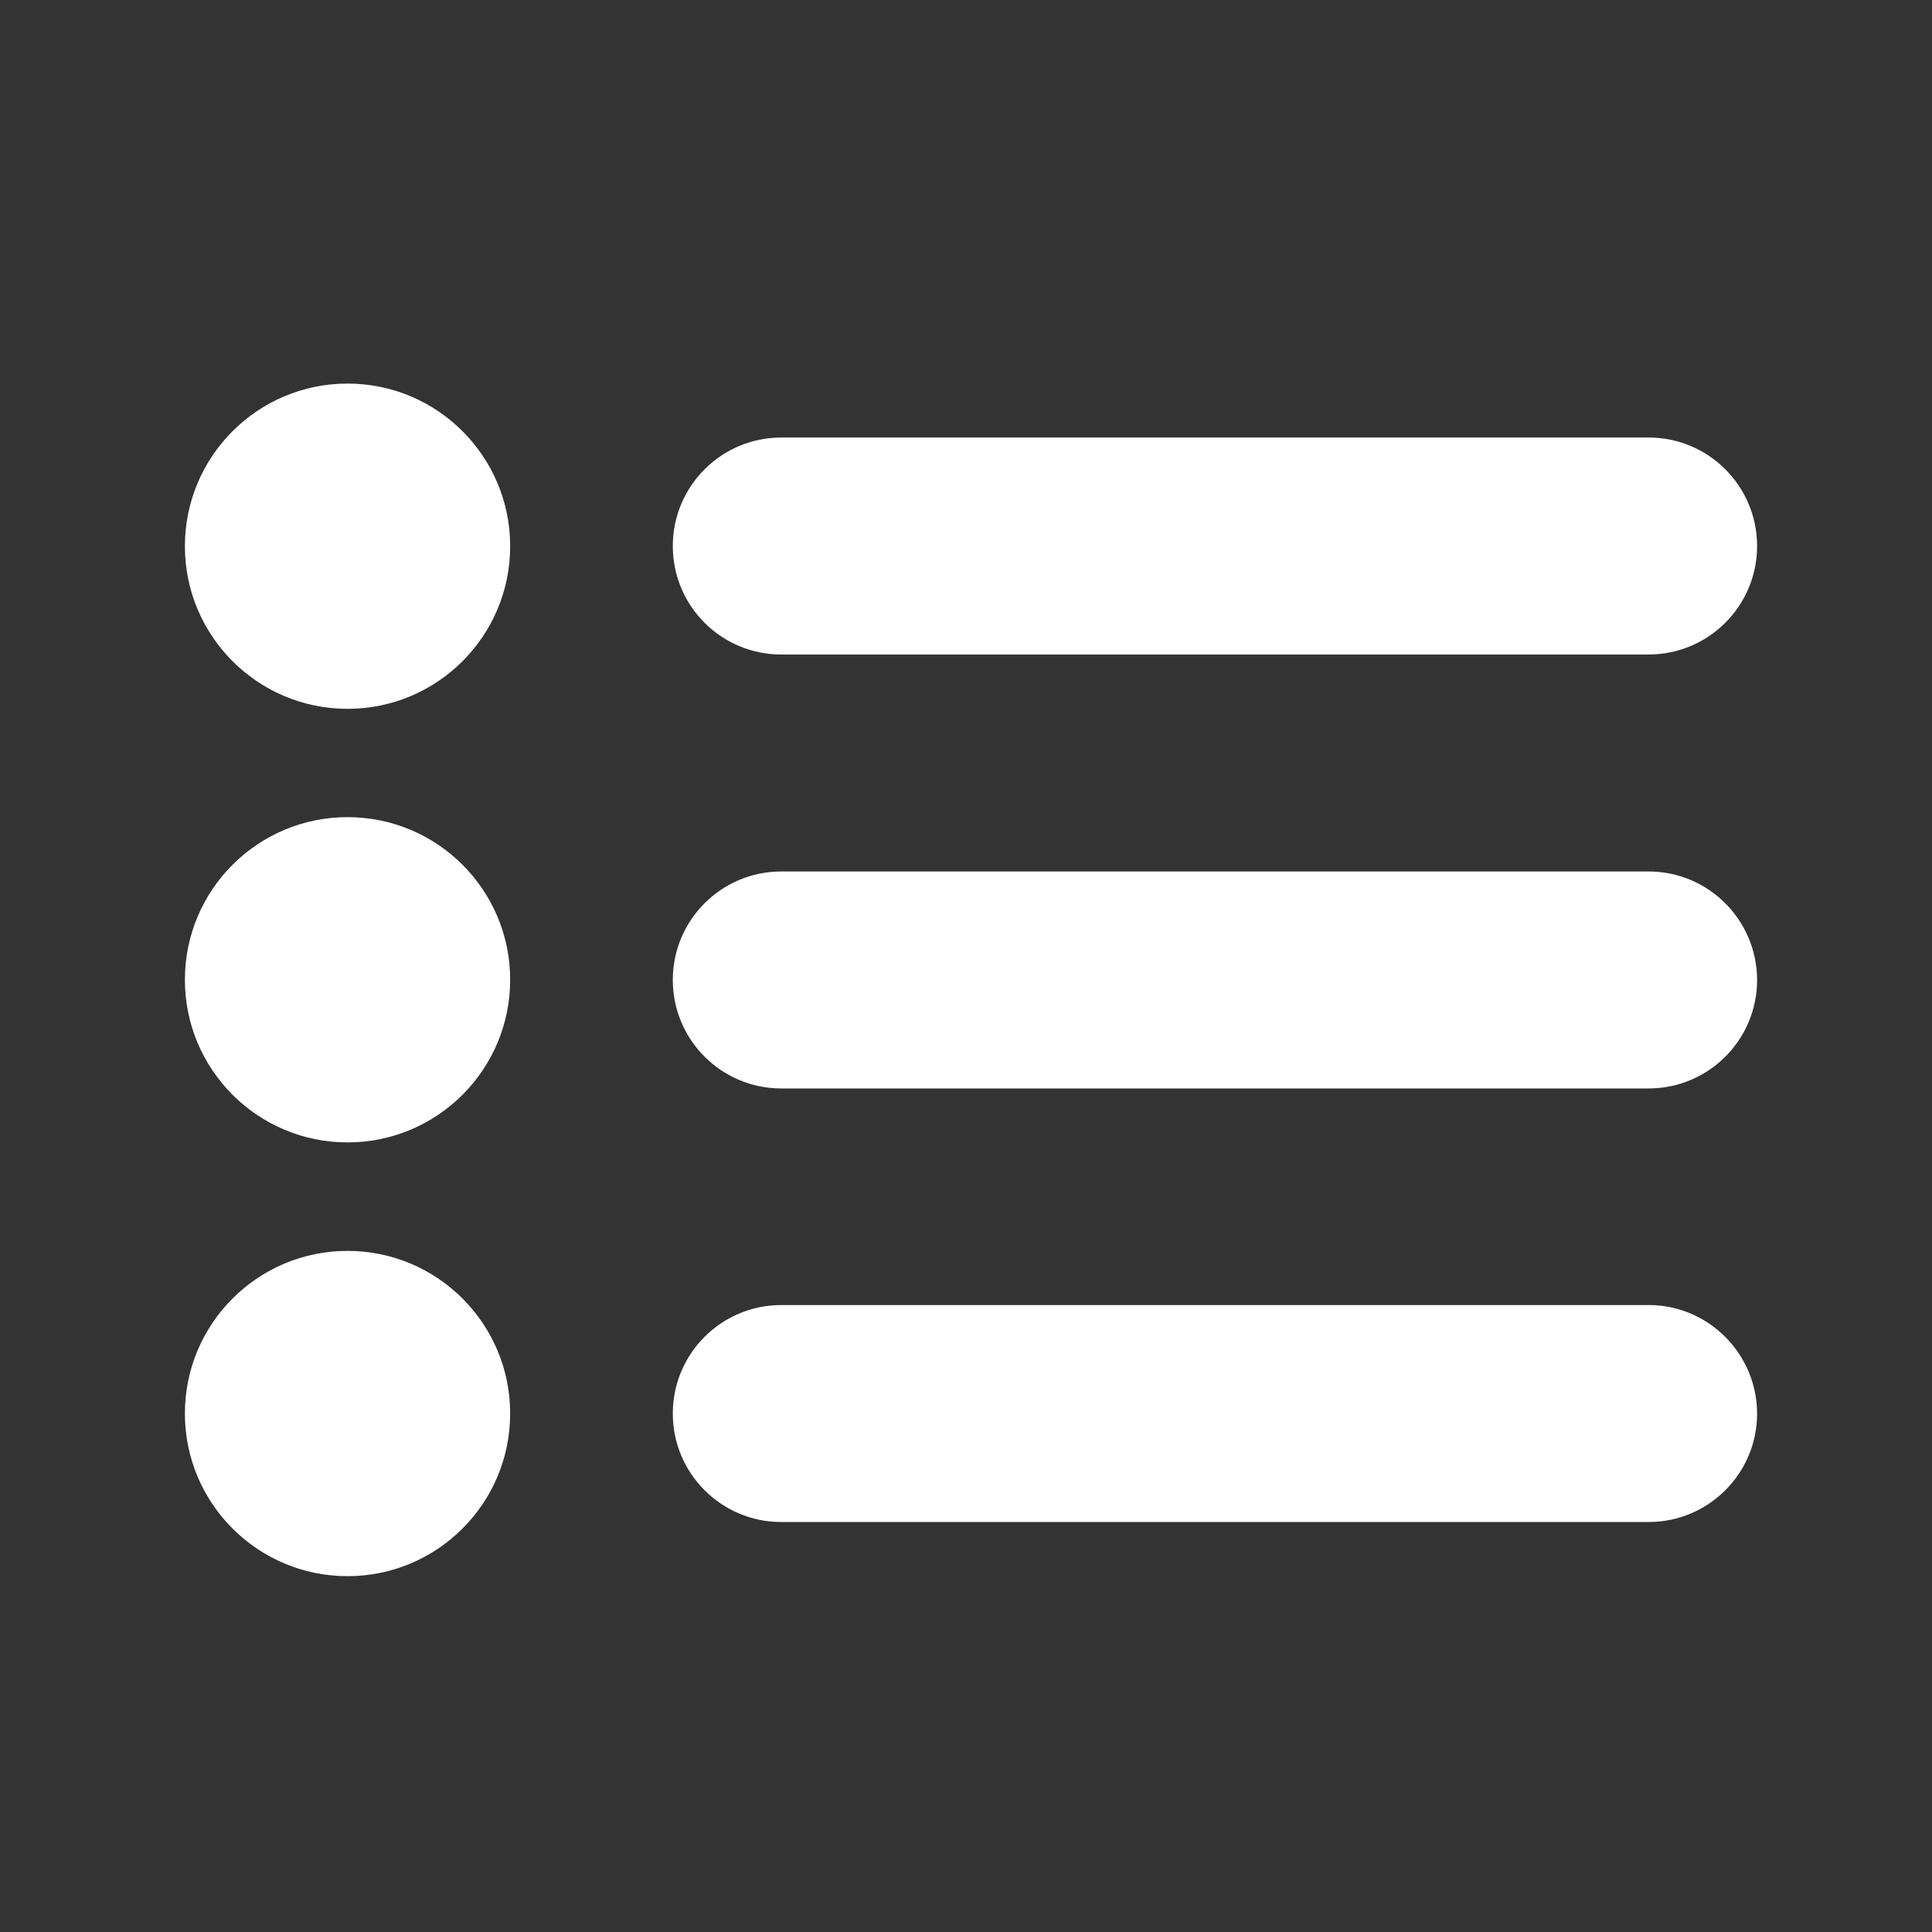 <?xml version="1.0" standalone="no"?><!DOCTYPE svg PUBLIC "-//W3C//DTD SVG 1.1//EN" "http://www.w3.org/Graphics/SVG/1.1/DTD/svg11.dtd"><svg t="1560319536145" class="icon" style="" viewBox="0 0 1024 1024" version="1.1" xmlns="http://www.w3.org/2000/svg" p-id="3574" xmlns:xlink="http://www.w3.org/1999/xlink" width="128" height="128"><rect x="0" y="0" width="1024" height="1024" fill="#333333" stroke="none"/><defs><style type="text/css"></style></defs><path d="M184.2 203.3c-47.6 0-86.2 38.6-86.2 86.2s38.6 86.2 86.2 86.2 86.2-38.6 86.2-86.2-38.6-86.2-86.2-86.2z m0 229.8c-47.6 0-86.2 38.6-86.2 86.2s38.6 86.2 86.2 86.2 86.2-38.6 86.2-86.2-38.6-86.2-86.2-86.2z m0 229.9c-47.6 0-86.2 38.6-86.2 86.2s38.6 86.2 86.2 86.2 86.2-38.6 86.2-86.2-38.6-86.2-86.2-86.2z m229.9-316.1h459.7c31.7 0 57.5-25.7 57.5-57.5 0-31.7-25.7-57.5-57.5-57.5H414.1c-31.7 0-57.5 25.7-57.5 57.5s25.7 57.5 57.5 57.5z m459.7 115H414.1c-31.7 0-57.5 25.7-57.5 57.5 0 31.7 25.7 57.5 57.5 57.5h459.7c31.7 0 57.5-25.7 57.5-57.5-0.1-31.8-25.8-57.5-57.5-57.5z m0 229.8H414.1c-31.7 0-57.5 25.7-57.5 57.5 0 31.7 25.7 57.5 57.5 57.5h459.7c31.7 0 57.5-25.7 57.5-57.5-0.1-31.7-25.8-57.5-57.5-57.5z" p-id="3575" fill="#ffffff"></path></svg>